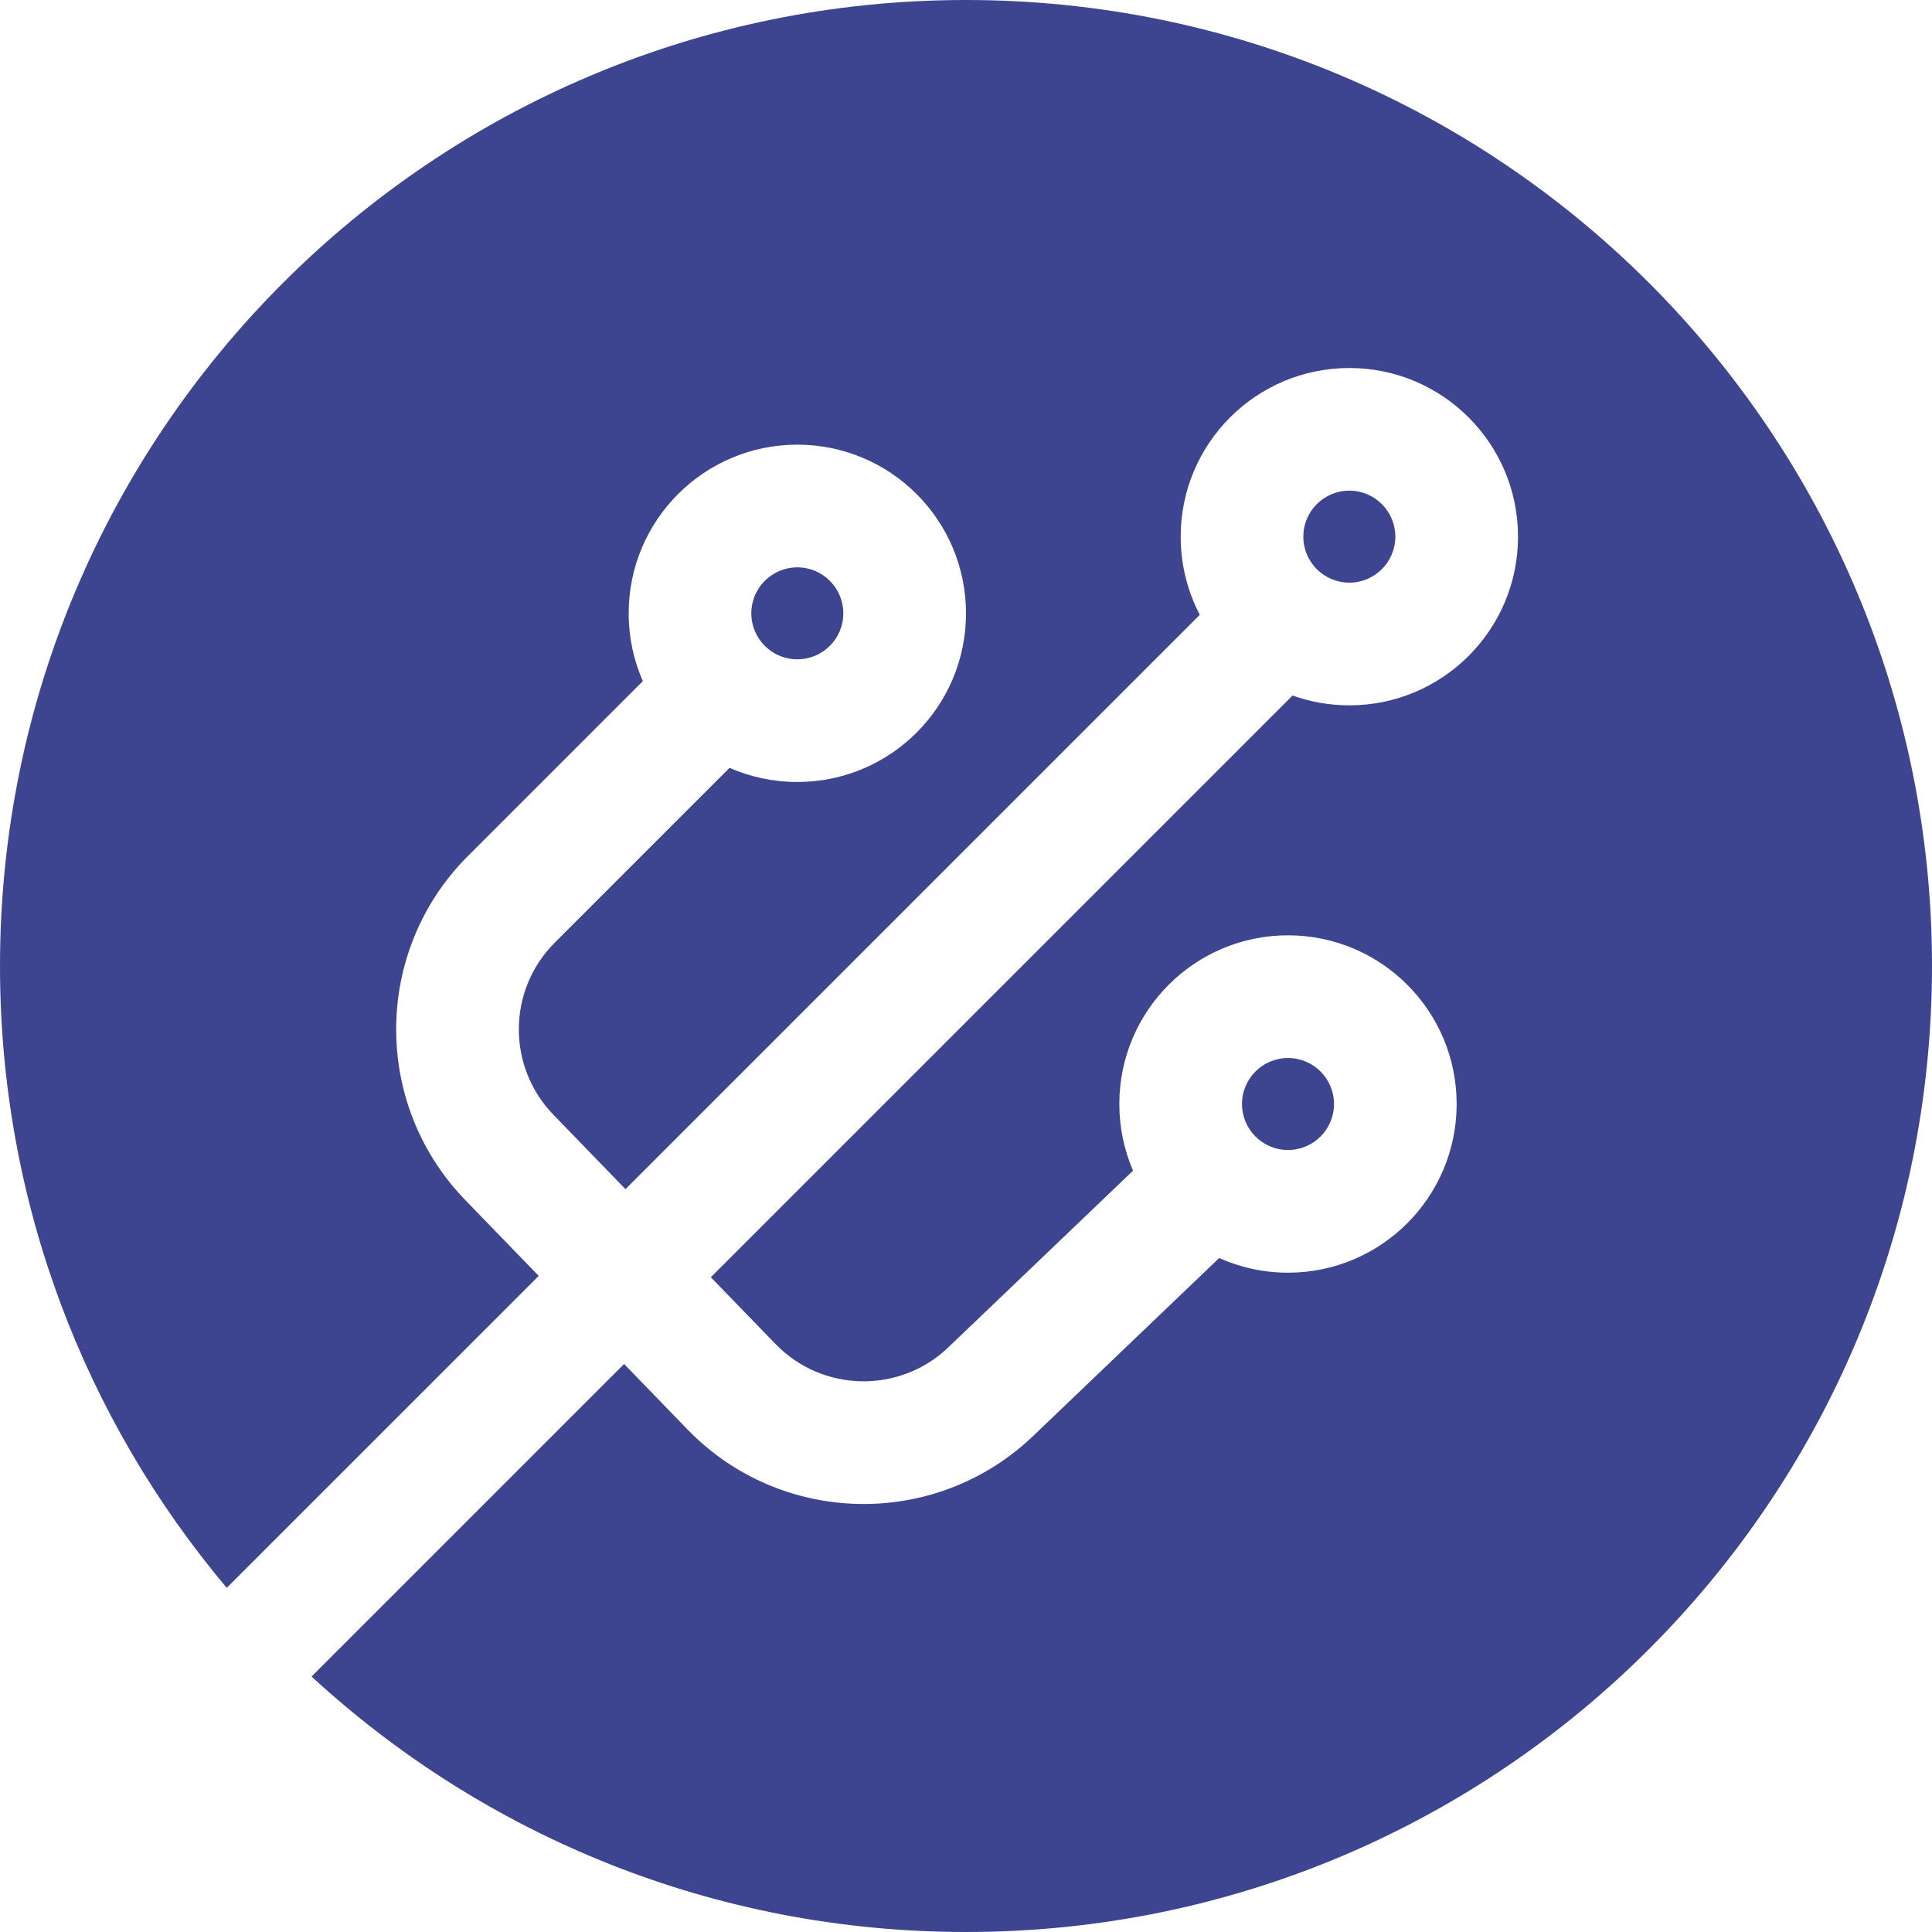 <?xml version="1.0" encoding="UTF-8"?>
<svg width="50px" height="50px" viewBox="0 0 50 50" version="1.1" xmlns="http://www.w3.org/2000/svg" xmlns:xlink="http://www.w3.org/1999/xlink">
    <!-- Generator: sketchtool 50.2 (55047) - http://www.bohemiancoding.com/sketch -->
    <title>86E7593A-6400-4FDF-BC71-A985FF529B29</title>
    <desc>Created with sketchtool.</desc>
    <defs></defs>
    <g id="concept" stroke="none" stroke-width="1" fill="none" fill-rule="evenodd">
        <g id="landing" transform="translate(-50, -35)" fill="#3d4591" fill-rule="nonzero">
            <g id="first">
                <g id="header">
                    <g id="logo" transform="translate(50, 35)">
                        <g id="pts_techno">
                            <path d="M16.187,30.775 L14.322,28.849 C13.116,27.604 13.131,25.621 14.357,24.396 L18.881,19.872 C19.418,20.107 20.011,20.238 20.635,20.238 C23.046,20.238 25,18.284 25,15.873 C25,13.462 23.046,11.508 20.635,11.508 C18.224,11.508 16.27,13.462 16.27,15.873 C16.27,16.497 16.401,17.09 16.636,17.627 L12.112,22.151 C9.661,24.602 9.629,28.568 12.042,31.058 L13.942,33.02 L5.868,41.093 C2.206,36.745 0,31.13 0,25 C0,11.193 11.193,0 25,0 C38.807,0 50,11.193 50,25 C50,38.807 38.807,50 25,50 C18.466,50 12.517,47.493 8.063,43.388 L16.151,35.3 L17.79,36.992 C20.219,39.499 24.216,39.575 26.739,37.162 L31.552,32.558 C32.096,32.801 32.699,32.937 33.333,32.937 C35.744,32.937 37.698,30.982 37.698,28.571 C37.698,26.161 35.744,24.206 33.333,24.206 C30.923,24.206 28.968,26.161 28.968,28.571 C28.968,29.184 29.095,29.768 29.323,30.297 L24.544,34.868 C23.283,36.074 21.284,36.036 20.07,34.783 L18.396,33.055 L33.451,18 C33.91,18.165 34.405,18.254 34.921,18.254 C37.331,18.254 39.286,16.3 39.286,13.889 C39.286,11.478 37.331,9.524 34.921,9.524 C32.51,9.524 30.556,11.478 30.556,13.889 C30.556,14.618 30.735,15.306 31.051,15.911 L16.187,30.775 Z M33.333,29.762 C32.676,29.762 32.143,29.229 32.143,28.571 C32.143,27.914 32.676,27.381 33.333,27.381 C33.991,27.381 34.524,27.914 34.524,28.571 C34.524,29.229 33.991,29.762 33.333,29.762 Z M20.635,17.063 C19.977,17.063 19.444,16.53 19.444,15.873 C19.444,15.216 19.977,14.683 20.635,14.683 C21.292,14.683 21.825,15.216 21.825,15.873 C21.825,16.53 21.292,17.063 20.635,17.063 Z M34.921,15.079 C34.263,15.079 33.73,14.546 33.73,13.889 C33.73,13.231 34.263,12.698 34.921,12.698 C35.578,12.698 36.111,13.231 36.111,13.889 C36.111,14.546 35.578,15.079 34.921,15.079 Z" id="symbol"></path>
                        </g>
                    </g>
                </g>
            </g>
        </g>
    </g>
</svg>